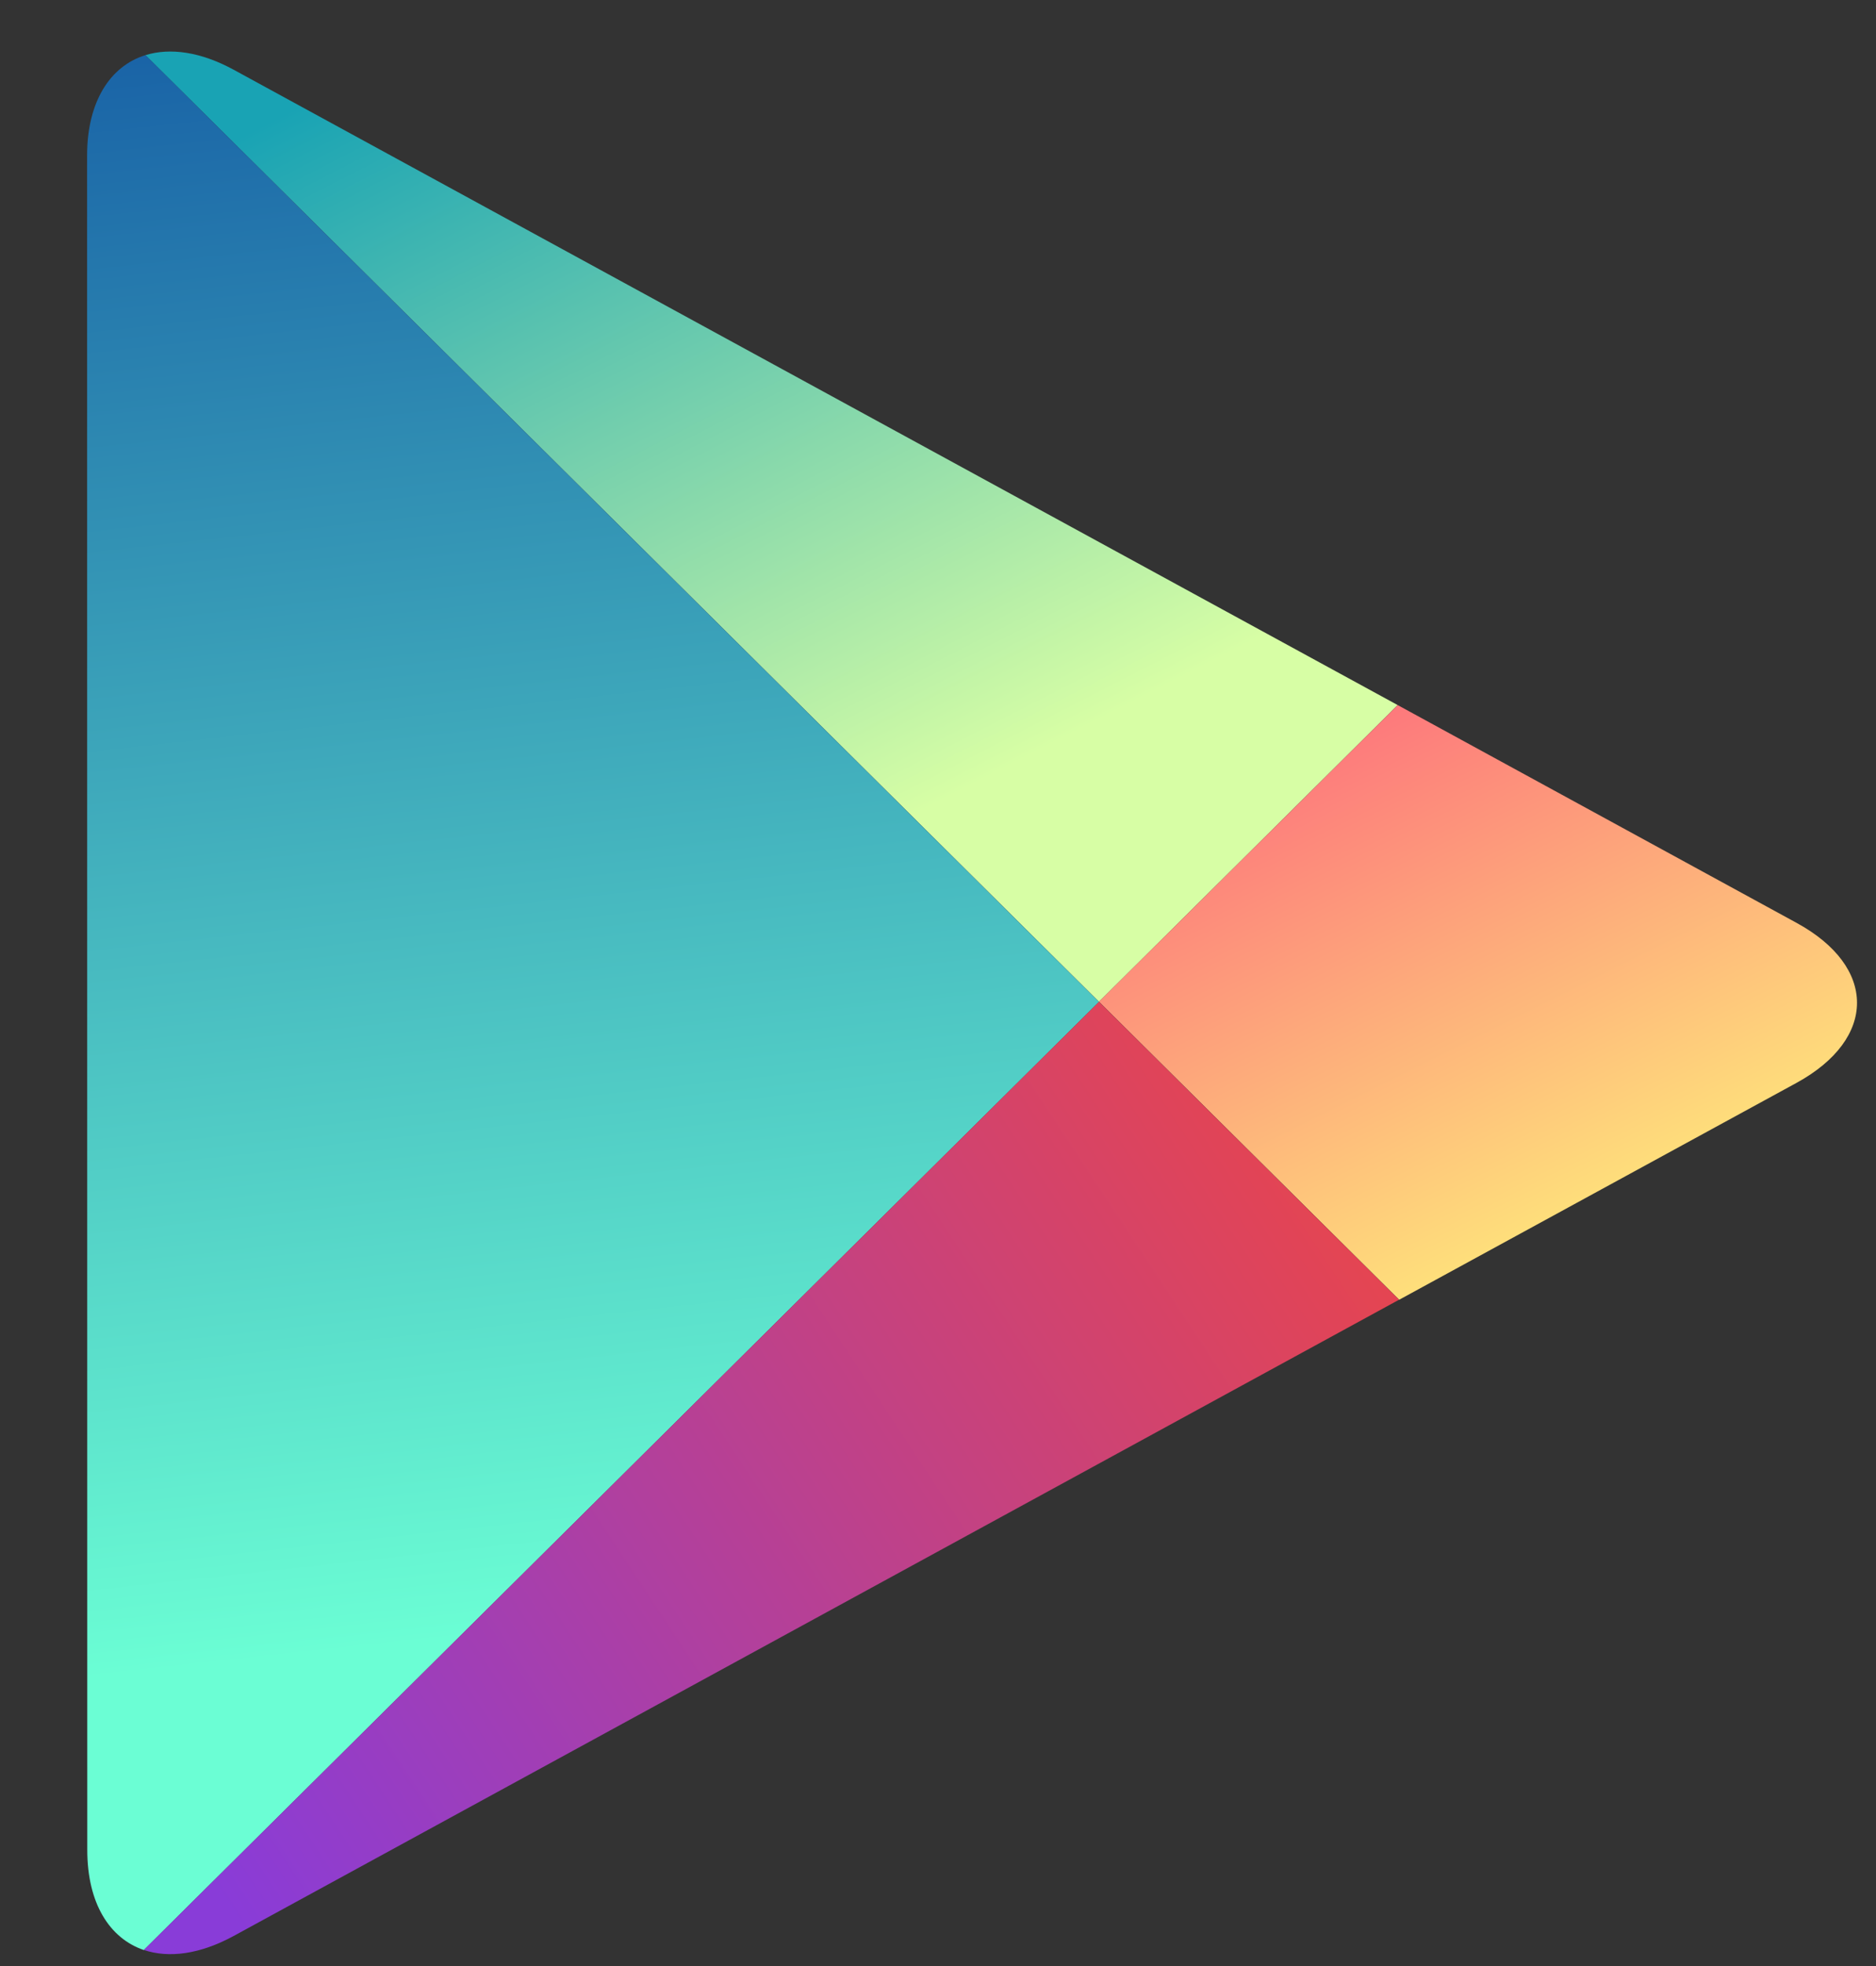 <svg width="21" height="22" viewBox="0 0 21 22" fill="none" xmlns="http://www.w3.org/2000/svg">
<rect x="0" y="0" width="21" height="22" fill="#333333" stroke="none"/>
<path d="M15.646 7.89L2.615 0.78C2.245 0.579 1.905 0.532 1.628 0.617L12.302 11.21L15.646 7.89Z" fill="url(#paint0_linear_10:466)"/>
<path fill-rule="evenodd" clip-rule="evenodd" d="M15.663 14.544L20.111 12.117C21.013 11.623 21.013 10.819 20.111 10.327L15.646 7.89L12.302 11.209L15.662 14.544" fill="url(#paint1_linear_10:466)"/>
<path d="M1.628 0.617C1.231 0.74 0.975 1.14 0.975 1.741L0.977 20.701C0.977 21.298 1.226 21.69 1.61 21.821L12.302 11.211L1.628 0.616" fill="url(#paint2_linear_10:466)"/>
<path d="M1.61 21.82C1.888 21.914 2.236 21.87 2.615 21.664L15.661 14.544L12.302 11.21L1.61 21.82Z" fill="url(#paint3_linear_10:466)"/>
<defs>
<linearGradient id="paint0_linear_10:466" x1="4.321" y1="0.684" x2="8.983" y2="9.768" gradientUnits="userSpaceOnUse">
<stop stop-color="#19A3B4"/>
<stop offset="0.348" stop-color="#5BC3AF"/>
<stop offset="0.922" stop-color="#C8F7A6"/>
<stop offset="1" stop-color="#D7FEA5"/>
</linearGradient>
<linearGradient id="paint1_linear_10:466" x1="11.055" y1="4.494" x2="16.312" y2="15.012" gradientUnits="userSpaceOnUse">
<stop stop-color="#FC227C"/>
<stop offset="1" stop-color="#FEEB7B"/>
</linearGradient>
<linearGradient id="paint2_linear_10:466" x1="5.932" y1="-2.525" x2="8.183" y2="18.018" gradientUnits="userSpaceOnUse">
<stop stop-color="#0E4DA0"/>
<stop offset="1" stop-color="#6BFED4"/>
</linearGradient>
<linearGradient id="paint3_linear_10:466" x1="20.192" y1="14.483" x2="4.733" y2="24.681" gradientUnits="userSpaceOnUse">
<stop stop-color="#FC472E"/>
<stop offset="0.003" stop-color="#FC472F"/>
<stop offset="1" stop-color="#893CD8"/>
</linearGradient>
</defs>
</svg>

